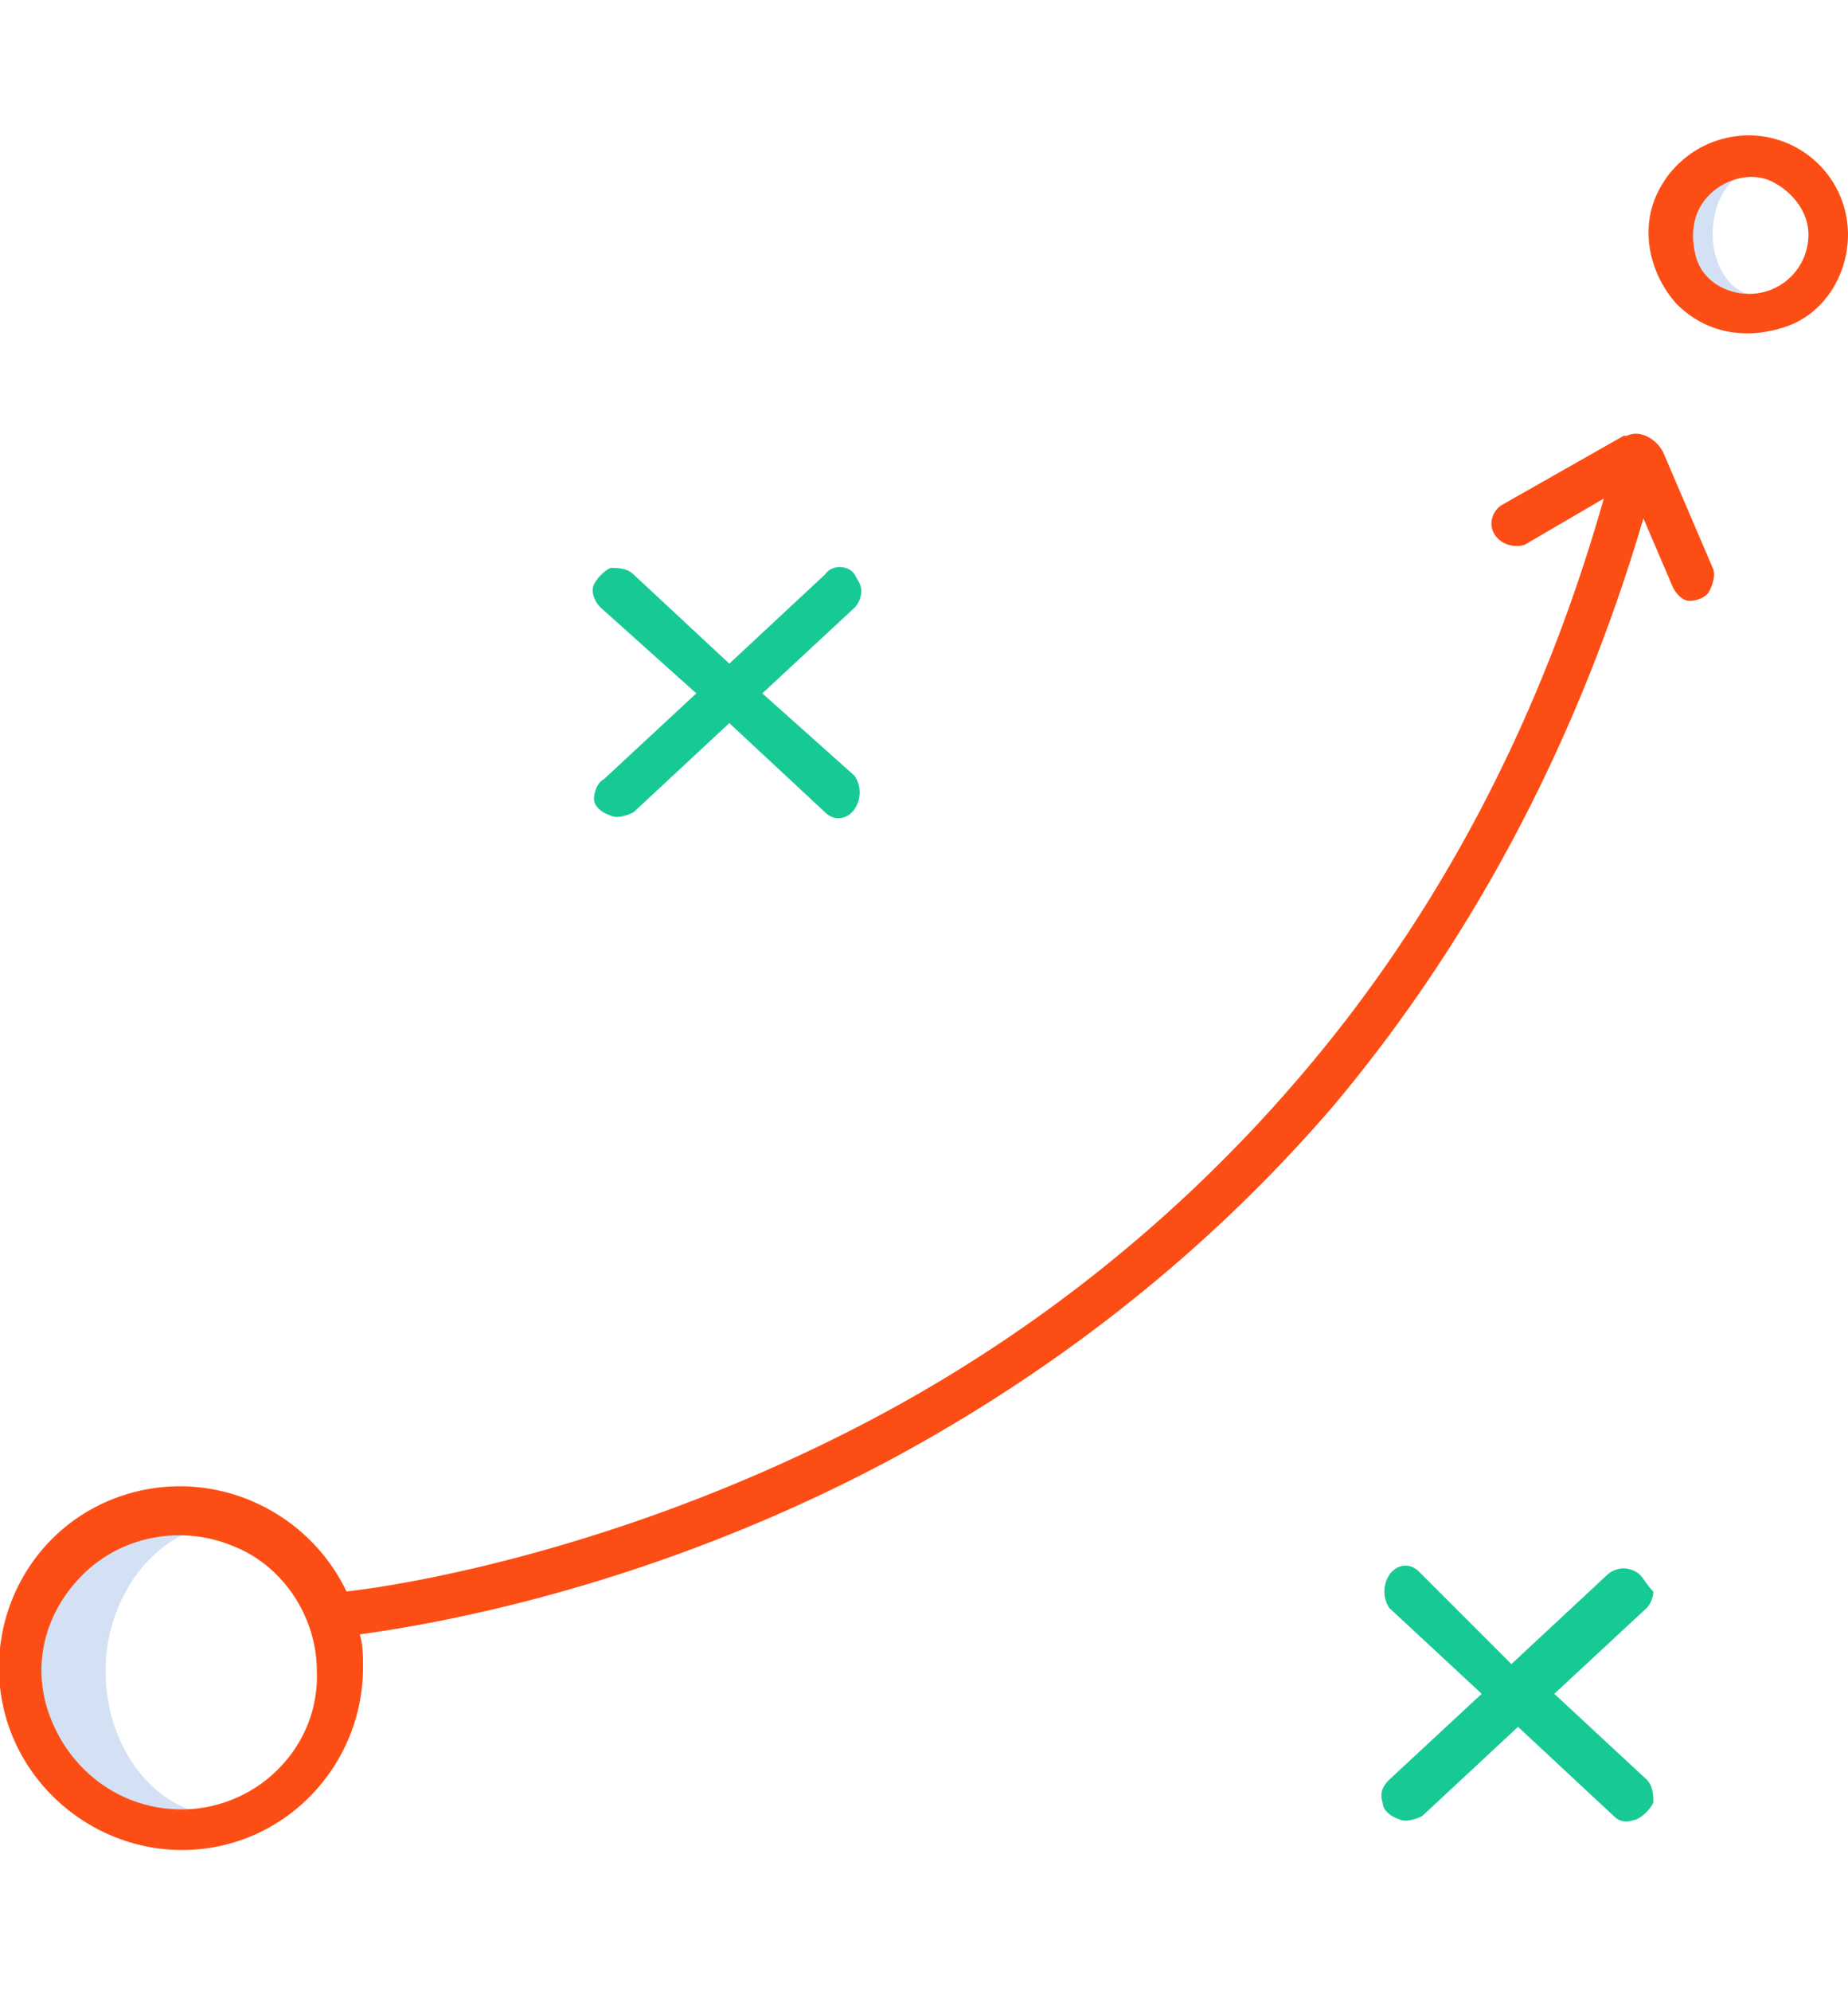 <svg xmlns="http://www.w3.org/2000/svg" viewBox="0 0 56 60.3" xmlns:v="https://vecta.io/nano"><path d="M3.2 50.6c0-2 1.2-3.8 2.8-4.3-1.6-.5-3.3.2-4.3 1.7s-1 3.6 0 5.2 2.7 2.3 4.3 1.7c-1.7-.5-2.8-2.3-2.8-4.3h0zM51.9 7.1c0-.9.4-1.7 1.1-1.9-.6-.3-1.3 0-1.7.7s-.4 1.6 0 2.3 1.1 1 1.7.7c-.6-.1-1.1-.9-1.1-1.8h0z" fill="#d4e1f4"/><path d="M50.4 13.7c-.2-.4-.7-.7-1.1-.5h-.1l-3.7 2.1c-.3.2-.4.6-.2.9s.6.4.9.3l2.4-1.4c-1.9 6.7-5 12.6-9.2 17.5a44.21 44.21 0 0 1-13 10.4c-7.4 3.9-14.1 5-15.9 5.2-1.2-2.5-4.1-3.8-6.8-2.9S-.5 49 .1 51.7s3.2 4.6 6 4.3 4.9-2.7 4.9-5.5c0-.3 0-.7-.1-1 2.2-.3 8.8-1.4 16.1-5.3 5.2-2.8 9.7-6.4 13.4-10.7 4.2-5 7.4-11 9.4-17.8l.9 2.1c.1.2.3.4.5.4s.5-.1.6-.3.2-.5.1-.7l-1.5-3.5zM5.5 54.8c-1.7 0-3.2-1-3.9-2.6s-.3-3.3.9-4.5 3-1.5 4.5-.9c1.6.6 2.6 2.2 2.6 3.8.1 2.3-1.8 4.2-4.1 4.2h0zM53 4.1c-1.2 0-2.3.7-2.8 1.8s-.2 2.4.6 3.3c.9.9 2.1 1.1 3.3.7S56 8.3 56 7.1a3.01 3.01 0 0 0-3-3h0zm0 4.8c-.7 0-1.4-.4-1.6-1.1s-.1-1.4.4-1.9 1.3-.7 1.9-.4 1.1.9 1.1 1.6A1.79 1.79 0 0 1 53 8.9h0z" fill="#fc4e14"/><path d="M25.9 17.4c-.2-.3-.7-.3-.9 0l-2.9 2.7-2.9-2.7c-.2-.2-.5-.2-.7-.2-.2.1-.4.3-.5.5s0 .5.2.7l2.9 2.6-2.8 2.6c-.2.1-.3.4-.3.6s.2.4.5.5c.2.1.5 0 .7-.1l2.9-2.7 2.9 2.7c.3.3.7.2.9-.1a.91.91 0 0 0 0-1L23.1 21l2.8-2.6c.1-.1.2-.3.2-.5s-.1-.3-.2-.5h0zm23.8 30.3c-.1-.1-.3-.2-.5-.2s-.4.1-.5.2l-2.9 2.7-2.8-2.8c-.3-.3-.7-.2-.9.1a.91.91 0 0 0 0 1l2.8 2.6-2.8 2.6c-.2.2-.3.4-.2.7 0 .2.2.4.5.5.2.1.5 0 .7-.1l2.9-2.7 2.9 2.7c.2.2.4.2.7.1.2-.1.4-.3.5-.5 0-.2 0-.5-.2-.7l-2.8-2.6 2.8-2.6c.1-.1.2-.3.2-.5-.2-.2-.3-.4-.4-.5h0z" fill="#16c995"/></svg>